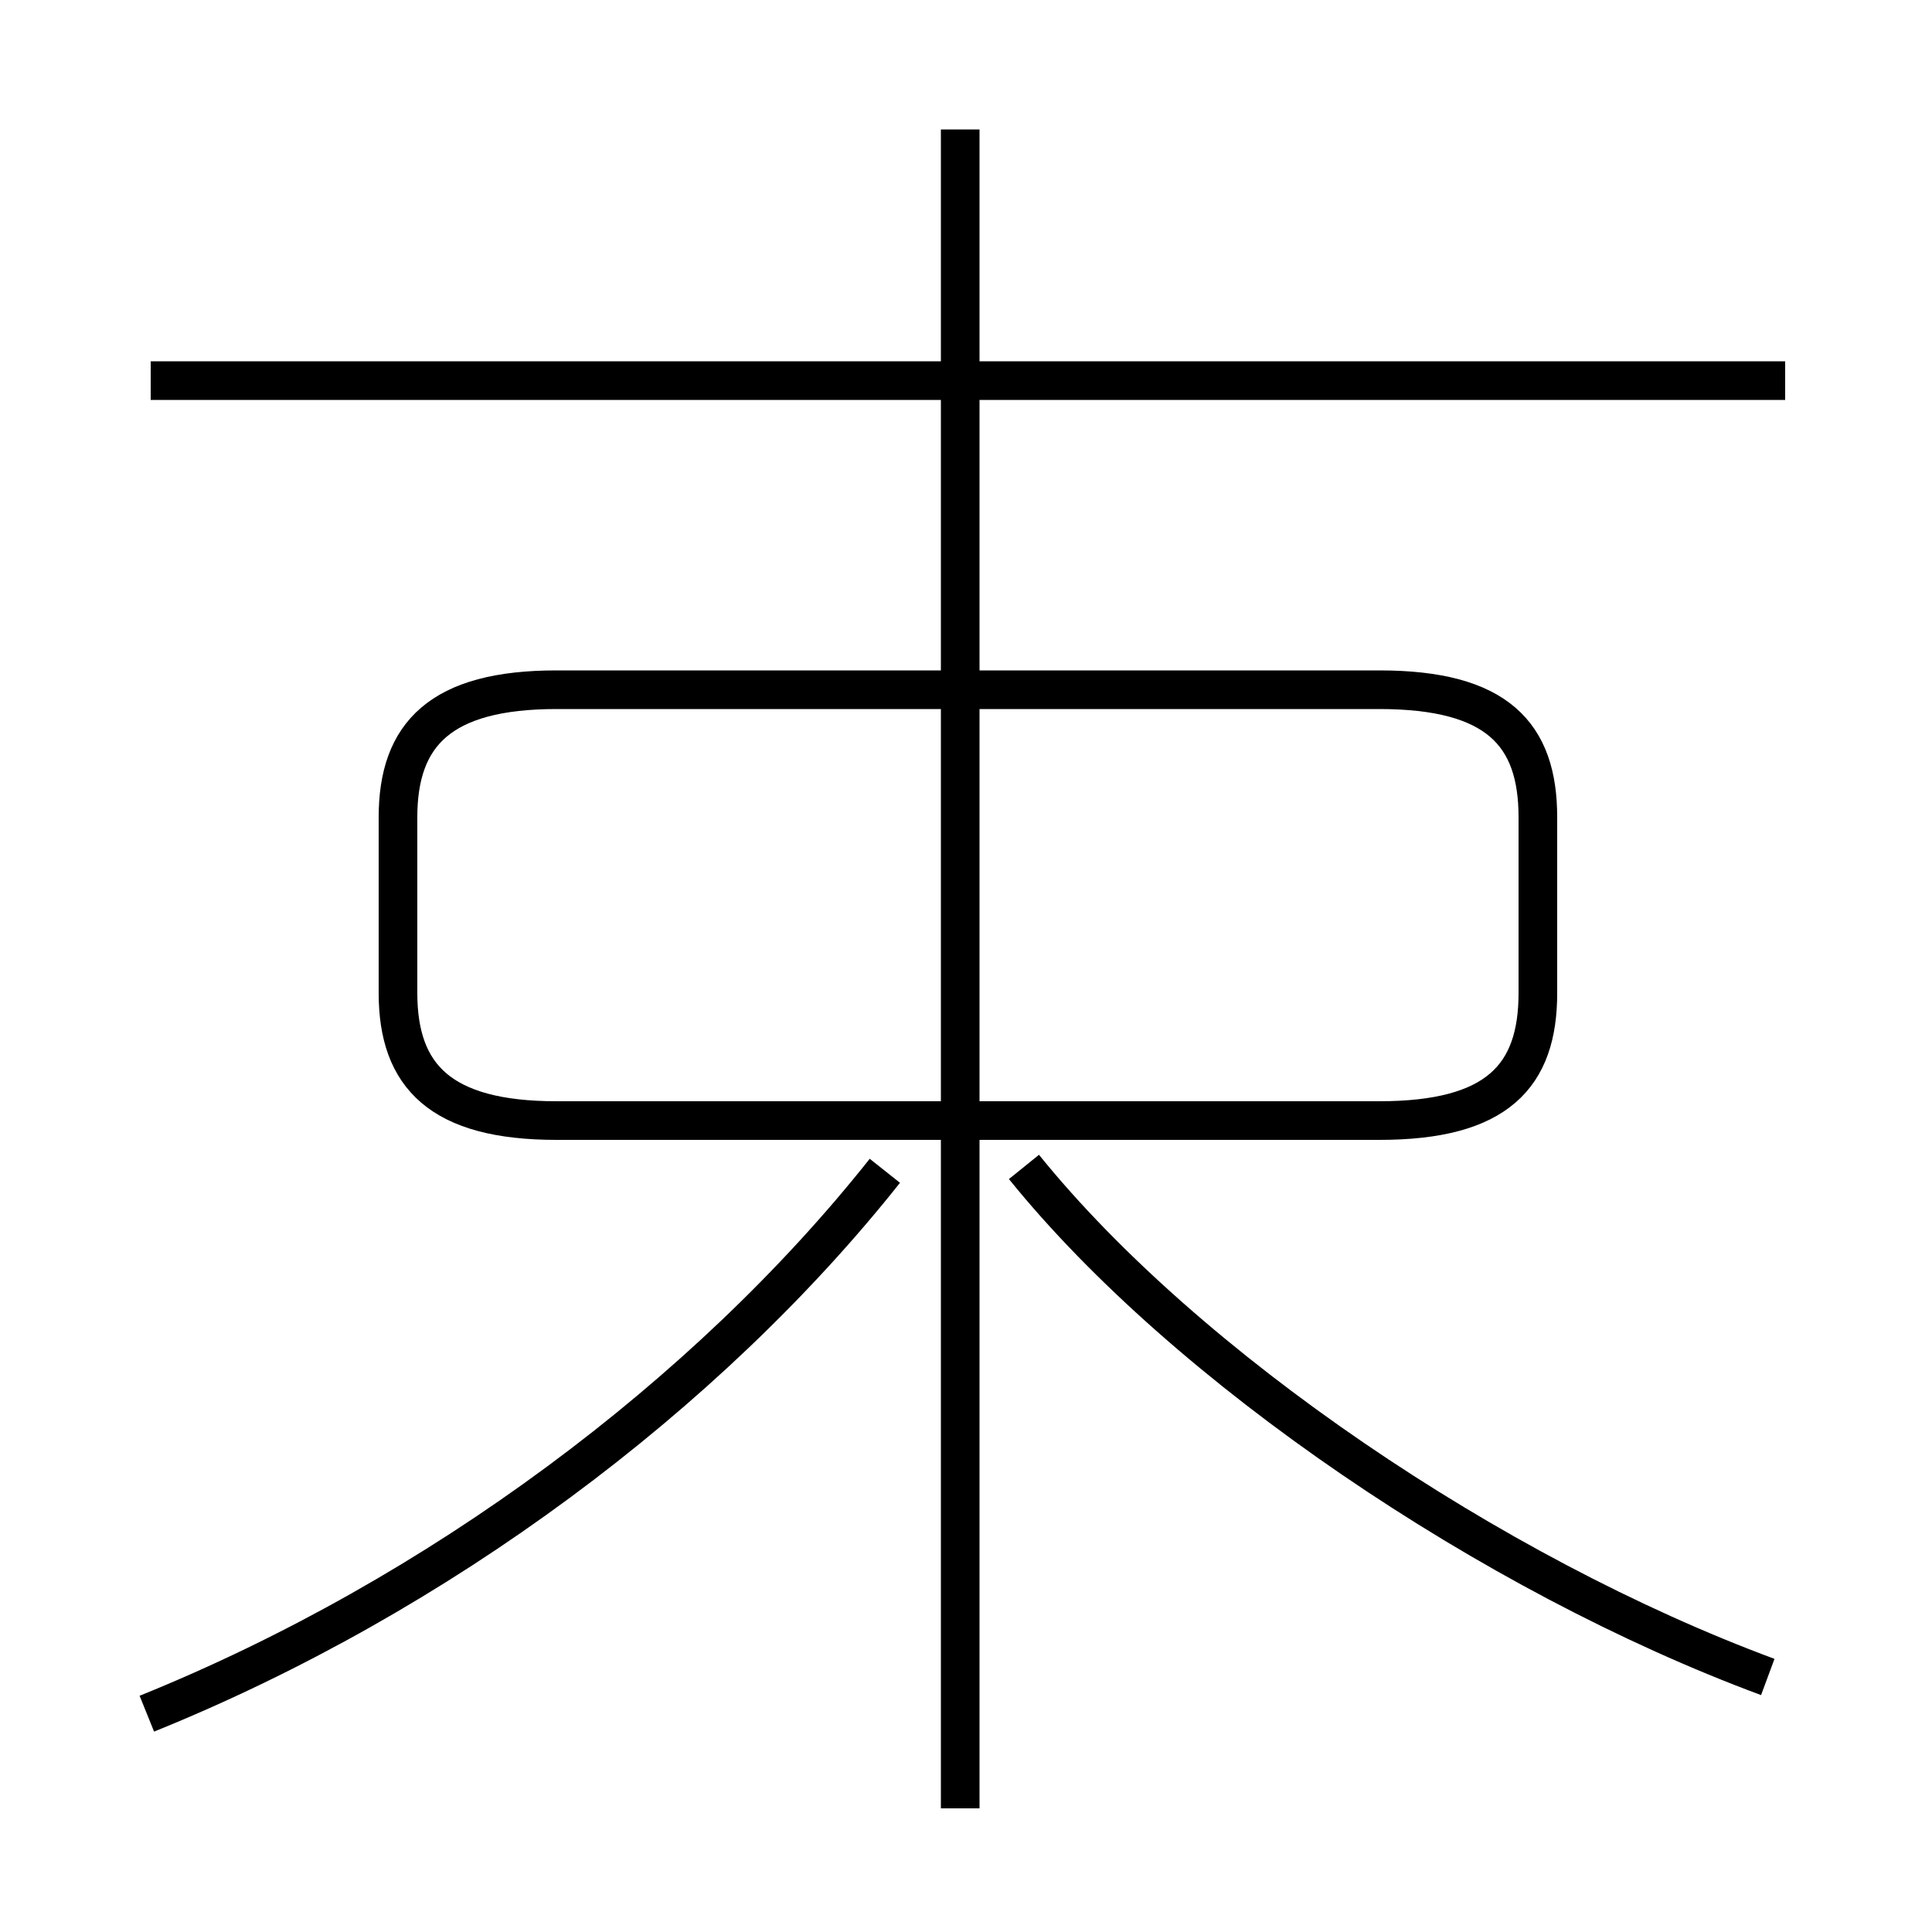 <?xml version='1.0' encoding='utf8'?>
<svg viewBox="0.0 -6.0 50.0 50.0" version="1.1" xmlns="http://www.w3.org/2000/svg">
<rect x="0.0" y="-6.0" width="50.0" height="50.0" fill="#808080" stroke="none"/>
<rect x="-1000" y="-1000" width="2000" height="2000" stroke="white" fill="white"/>
<g style="fill:white;stroke:#000000;  stroke-width:1">
<path d="M 14.4 -15.0 L 35.7 -15.0 C 38.75 -15.0 39.8 -16.15 39.8 -18.3 L 39.8 -22.85 C 39.8 -25.0 38.75 -26.15 35.7 -26.15 L 14.4 -26.15 C 11.4 -26.15 10.3 -25.0 10.3 -22.85 L 10.3 -18.3 C 10.3 -16.15 11.4 -15.0 14.4 -15.0 Z M 3.8 0.35 C 11.35 -2.7 18.3 -7.9 22.9 -13.7 M 45.75 -0.6 C 38.6 -3.25 30.7 -8.6 26.5 -13.8 M 24.85 2.8 L 24.85 -40.65 M 46.2 -34.15 L 3.9 -34.15" transform="translate(0.0 38.0)" />
</g>
</svg>